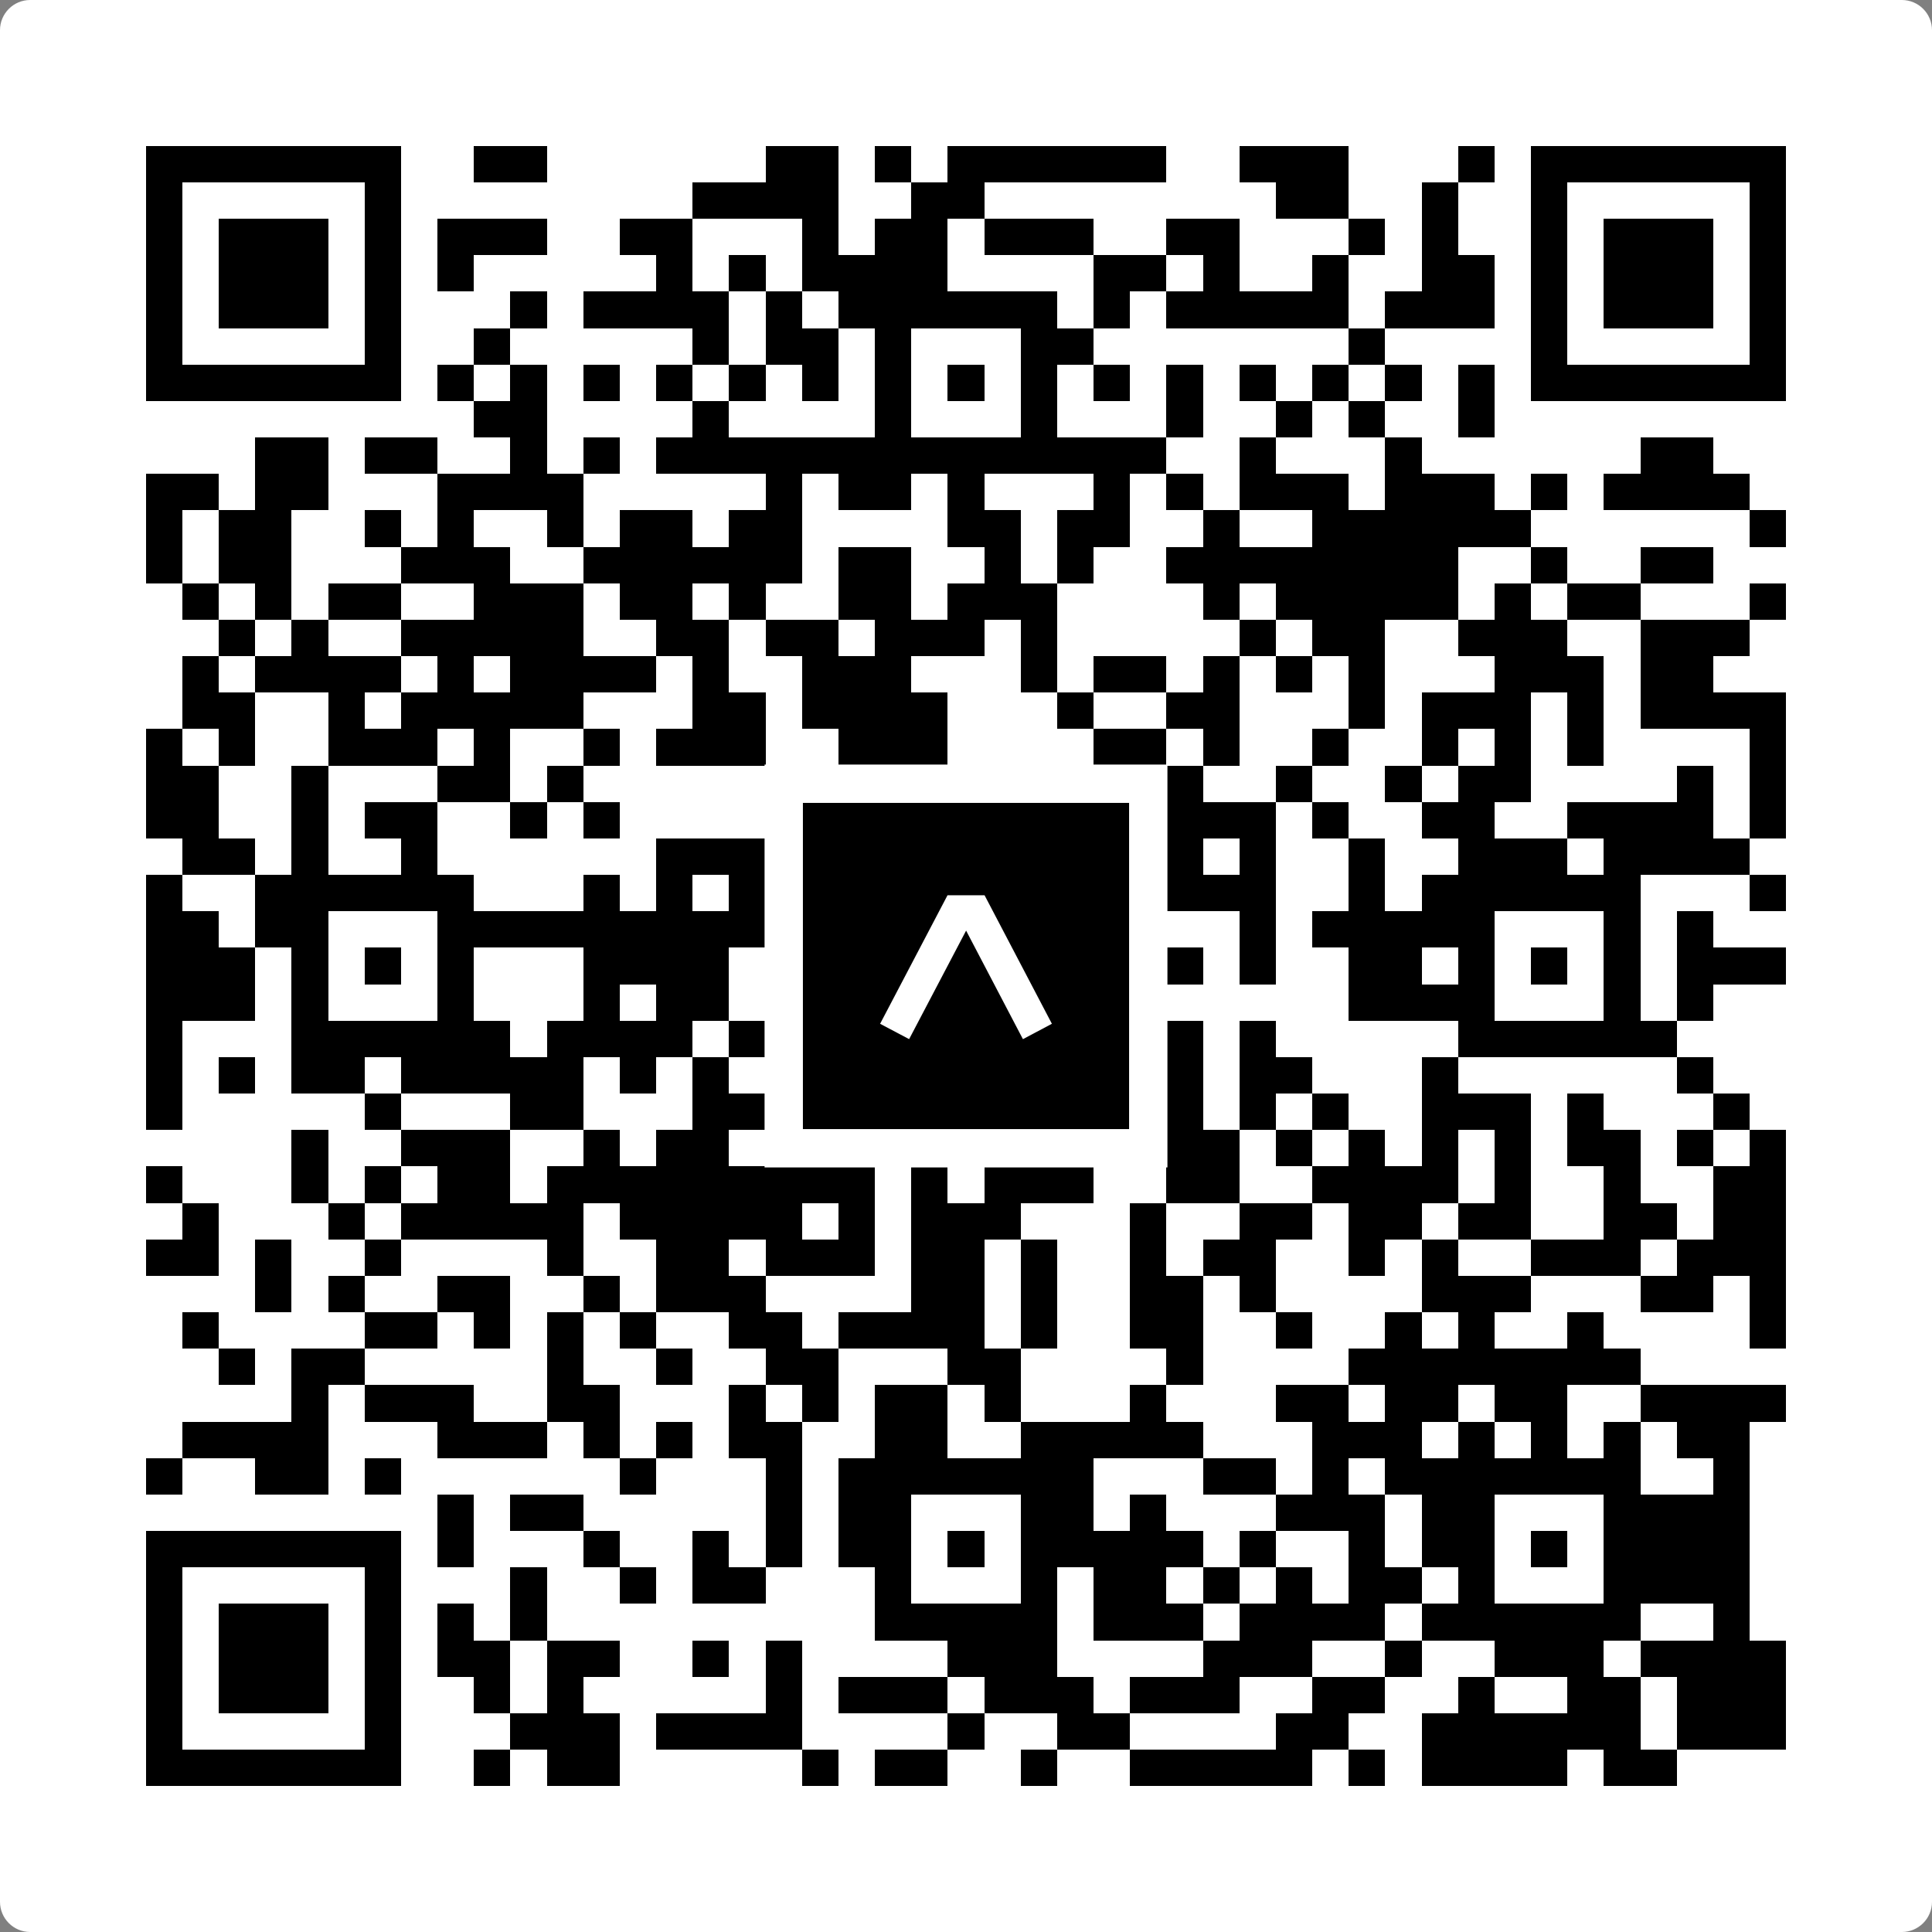 <svg width="512" height="512" viewBox="0 0 512 512" fill="none" xmlns="http://www.w3.org/2000/svg">
    <rect x="0" y="0" width="512" height="512" fill="#808080" stroke="none"/>
    <path d="M0 8C0 3.582 3.582 0 8 0H504C508.418 0 512 3.582 512 8V504C512 508.418 508.418 512 504 512H8C3.582 512 0 508.418 0 504V8Z" fill="white"/>
    <svg xmlns="http://www.w3.org/2000/svg" viewBox="0 0 53 53" shape-rendering="crispEdges" height="512" width="512" x="0" y="0"><path stroke="#000000" d="M4 4.5h7m2 0h2m6 0h2m1 0h1m1 0h6m2 0h3m3 0h1m1 0h7M4 5.5h1m5 0h1m8 0h4m2 0h2m8 0h2m2 0h1m2 0h1m5 0h1M4 6.5h1m1 0h3m1 0h1m1 0h3m2 0h2m3 0h1m1 0h2m1 0h3m2 0h2m3 0h1m1 0h1m2 0h1m1 0h3m1 0h1M4 7.5h1m1 0h3m1 0h1m1 0h1m5 0h1m1 0h1m1 0h4m4 0h2m1 0h1m2 0h1m2 0h2m1 0h1m1 0h3m1 0h1M4 8.5h1m1 0h3m1 0h1m3 0h1m1 0h4m1 0h1m1 0h6m1 0h1m1 0h5m1 0h3m1 0h1m1 0h3m1 0h1M4 9.5h1m5 0h1m2 0h1m5 0h1m1 0h2m1 0h1m3 0h2m7 0h1m4 0h1m5 0h1M4 10.5h7m1 0h1m1 0h1m1 0h1m1 0h1m1 0h1m1 0h1m1 0h1m1 0h1m1 0h1m1 0h1m1 0h1m1 0h1m1 0h1m1 0h1m1 0h1m1 0h7M13 11.5h2m4 0h1m4 0h1m3 0h1m3 0h1m2 0h1m1 0h1m2 0h1M7 12.5h2m1 0h2m2 0h1m1 0h1m1 0h14m2 0h1m3 0h1m6 0h2M4 13.5h2m1 0h2m3 0h4m5 0h1m1 0h2m1 0h1m3 0h1m1 0h1m1 0h3m1 0h3m1 0h1m1 0h4M4 14.5h1m1 0h2m2 0h1m1 0h1m2 0h1m1 0h2m1 0h2m4 0h2m1 0h2m2 0h1m2 0h6m6 0h1M4 15.5h1m1 0h2m3 0h3m2 0h6m1 0h2m2 0h1m1 0h1m2 0h8m2 0h1m2 0h2M5 16.5h1m1 0h1m1 0h2m2 0h3m1 0h2m1 0h1m2 0h2m1 0h3m4 0h1m1 0h5m1 0h1m1 0h2m3 0h1M6 17.5h1m1 0h1m2 0h5m2 0h2m1 0h2m1 0h3m1 0h1m5 0h1m1 0h2m2 0h3m2 0h3M5 18.5h1m1 0h4m1 0h1m1 0h4m1 0h1m2 0h3m3 0h1m1 0h2m1 0h1m1 0h1m1 0h1m3 0h3m1 0h2M5 19.5h2m2 0h1m1 0h5m3 0h2m1 0h4m3 0h1m2 0h2m3 0h1m1 0h3m1 0h1m1 0h4M4 20.5h1m1 0h1m2 0h3m1 0h1m2 0h1m1 0h3m2 0h3m4 0h2m1 0h1m2 0h1m2 0h1m1 0h1m1 0h1m4 0h1M4 21.5h2m2 0h1m3 0h2m1 0h1m5 0h1m2 0h3m2 0h1m2 0h1m2 0h1m2 0h1m1 0h2m4 0h1m1 0h1M4 22.5h2m2 0h1m1 0h2m2 0h1m1 0h1m5 0h1m1 0h1m1 0h1m3 0h1m1 0h3m1 0h1m2 0h2m2 0h4m1 0h1M5 23.5h2m1 0h1m2 0h1m6 0h6m3 0h2m1 0h3m1 0h1m2 0h1m2 0h3m1 0h4M4 24.5h1m2 0h6m3 0h1m1 0h1m1 0h1m2 0h7m1 0h4m2 0h1m1 0h6m3 0h1M4 25.5h2m1 0h2m3 0h9m2 0h2m3 0h1m1 0h2m2 0h1m1 0h5m3 0h1m1 0h1M4 26.5h3m1 0h1m1 0h1m1 0h1m3 0h4m2 0h3m1 0h1m1 0h1m3 0h1m1 0h1m2 0h2m1 0h1m1 0h1m1 0h1m1 0h3M4 27.5h3m1 0h1m3 0h1m3 0h1m1 0h2m4 0h1m3 0h4m5 0h4m3 0h1m1 0h1M4 28.5h1m3 0h6m1 0h4m1 0h2m2 0h5m2 0h2m1 0h1m5 0h6M4 29.5h1m1 0h1m1 0h2m1 0h5m1 0h1m1 0h1m2 0h1m3 0h2m3 0h2m1 0h2m3 0h1m6 0h1M4 30.5h1m5 0h1m3 0h2m3 0h2m2 0h1m1 0h4m2 0h2m1 0h1m1 0h1m2 0h3m1 0h1m3 0h1M8 31.5h1m2 0h3m2 0h1m1 0h2m2 0h2m1 0h1m2 0h1m3 0h2m1 0h1m1 0h1m1 0h1m1 0h1m1 0h2m1 0h1m1 0h1M4 32.5h1m3 0h1m1 0h1m1 0h2m1 0h9m1 0h1m1 0h3m2 0h2m2 0h4m1 0h1m2 0h1m2 0h2M5 33.5h1m3 0h1m1 0h5m1 0h5m1 0h1m1 0h3m3 0h1m2 0h2m1 0h2m1 0h2m2 0h2m1 0h2M4 34.5h2m1 0h1m2 0h1m4 0h1m2 0h2m1 0h3m1 0h2m1 0h1m2 0h1m1 0h2m2 0h1m1 0h1m2 0h3m1 0h3M7 35.5h1m1 0h1m2 0h2m2 0h1m1 0h3m4 0h2m1 0h1m2 0h2m1 0h1m4 0h3m3 0h2m1 0h1M5 36.5h1m4 0h2m1 0h1m1 0h1m1 0h1m2 0h2m1 0h4m1 0h1m2 0h2m2 0h1m2 0h1m1 0h1m2 0h1m4 0h1M6 37.5h1m1 0h2m5 0h1m2 0h1m2 0h2m3 0h2m4 0h1m4 0h8M8 38.5h1m1 0h3m2 0h2m3 0h1m1 0h1m1 0h2m1 0h1m3 0h1m3 0h2m1 0h2m1 0h2m2 0h4M5 39.5h4m3 0h3m1 0h1m1 0h1m1 0h2m2 0h2m2 0h5m3 0h3m1 0h1m1 0h1m1 0h1m1 0h2M4 40.5h1m2 0h2m1 0h1m6 0h1m3 0h1m1 0h7m3 0h2m1 0h1m1 0h7m2 0h1M12 41.5h1m1 0h2m5 0h1m1 0h2m3 0h2m1 0h1m3 0h3m1 0h2m3 0h4M4 42.5h7m1 0h1m3 0h1m2 0h1m1 0h1m1 0h2m1 0h1m1 0h5m1 0h1m2 0h1m1 0h2m1 0h1m1 0h4M4 43.5h1m5 0h1m3 0h1m2 0h1m1 0h2m3 0h1m3 0h1m1 0h2m1 0h1m1 0h1m1 0h2m1 0h1m3 0h4M4 44.5h1m1 0h3m1 0h1m1 0h1m1 0h1m9 0h5m1 0h3m1 0h4m1 0h6m2 0h1M4 45.5h1m1 0h3m1 0h1m1 0h2m1 0h2m2 0h1m1 0h1m4 0h3m4 0h3m2 0h1m2 0h3m1 0h4M4 46.5h1m1 0h3m1 0h1m2 0h1m1 0h1m5 0h1m1 0h3m1 0h3m1 0h3m2 0h2m2 0h1m2 0h2m1 0h3M4 47.5h1m5 0h1m3 0h3m1 0h4m4 0h1m2 0h2m4 0h2m2 0h6m1 0h3M4 48.5h7m2 0h1m1 0h2m5 0h1m1 0h2m2 0h1m2 0h5m1 0h1m1 0h4m1 0h2"/></svg>

    <rect x="207.698" y="207.698" width="96.604" height="96.604" fill="black" stroke="white" stroke-width="10.16"/>
    <svg x="207.698" y="207.698" width="96.604" height="96.604" viewBox="0 0 116 116" fill="none" xmlns="http://www.w3.org/2000/svg">
      <path d="M63.911 35.496L52.114 35.496L30.667 76.393L39.902 81.271L58.033 46.739L76.117 81.283L85.333 76.385L63.911 35.496Z" fill="white"/>
    </svg>
  </svg>